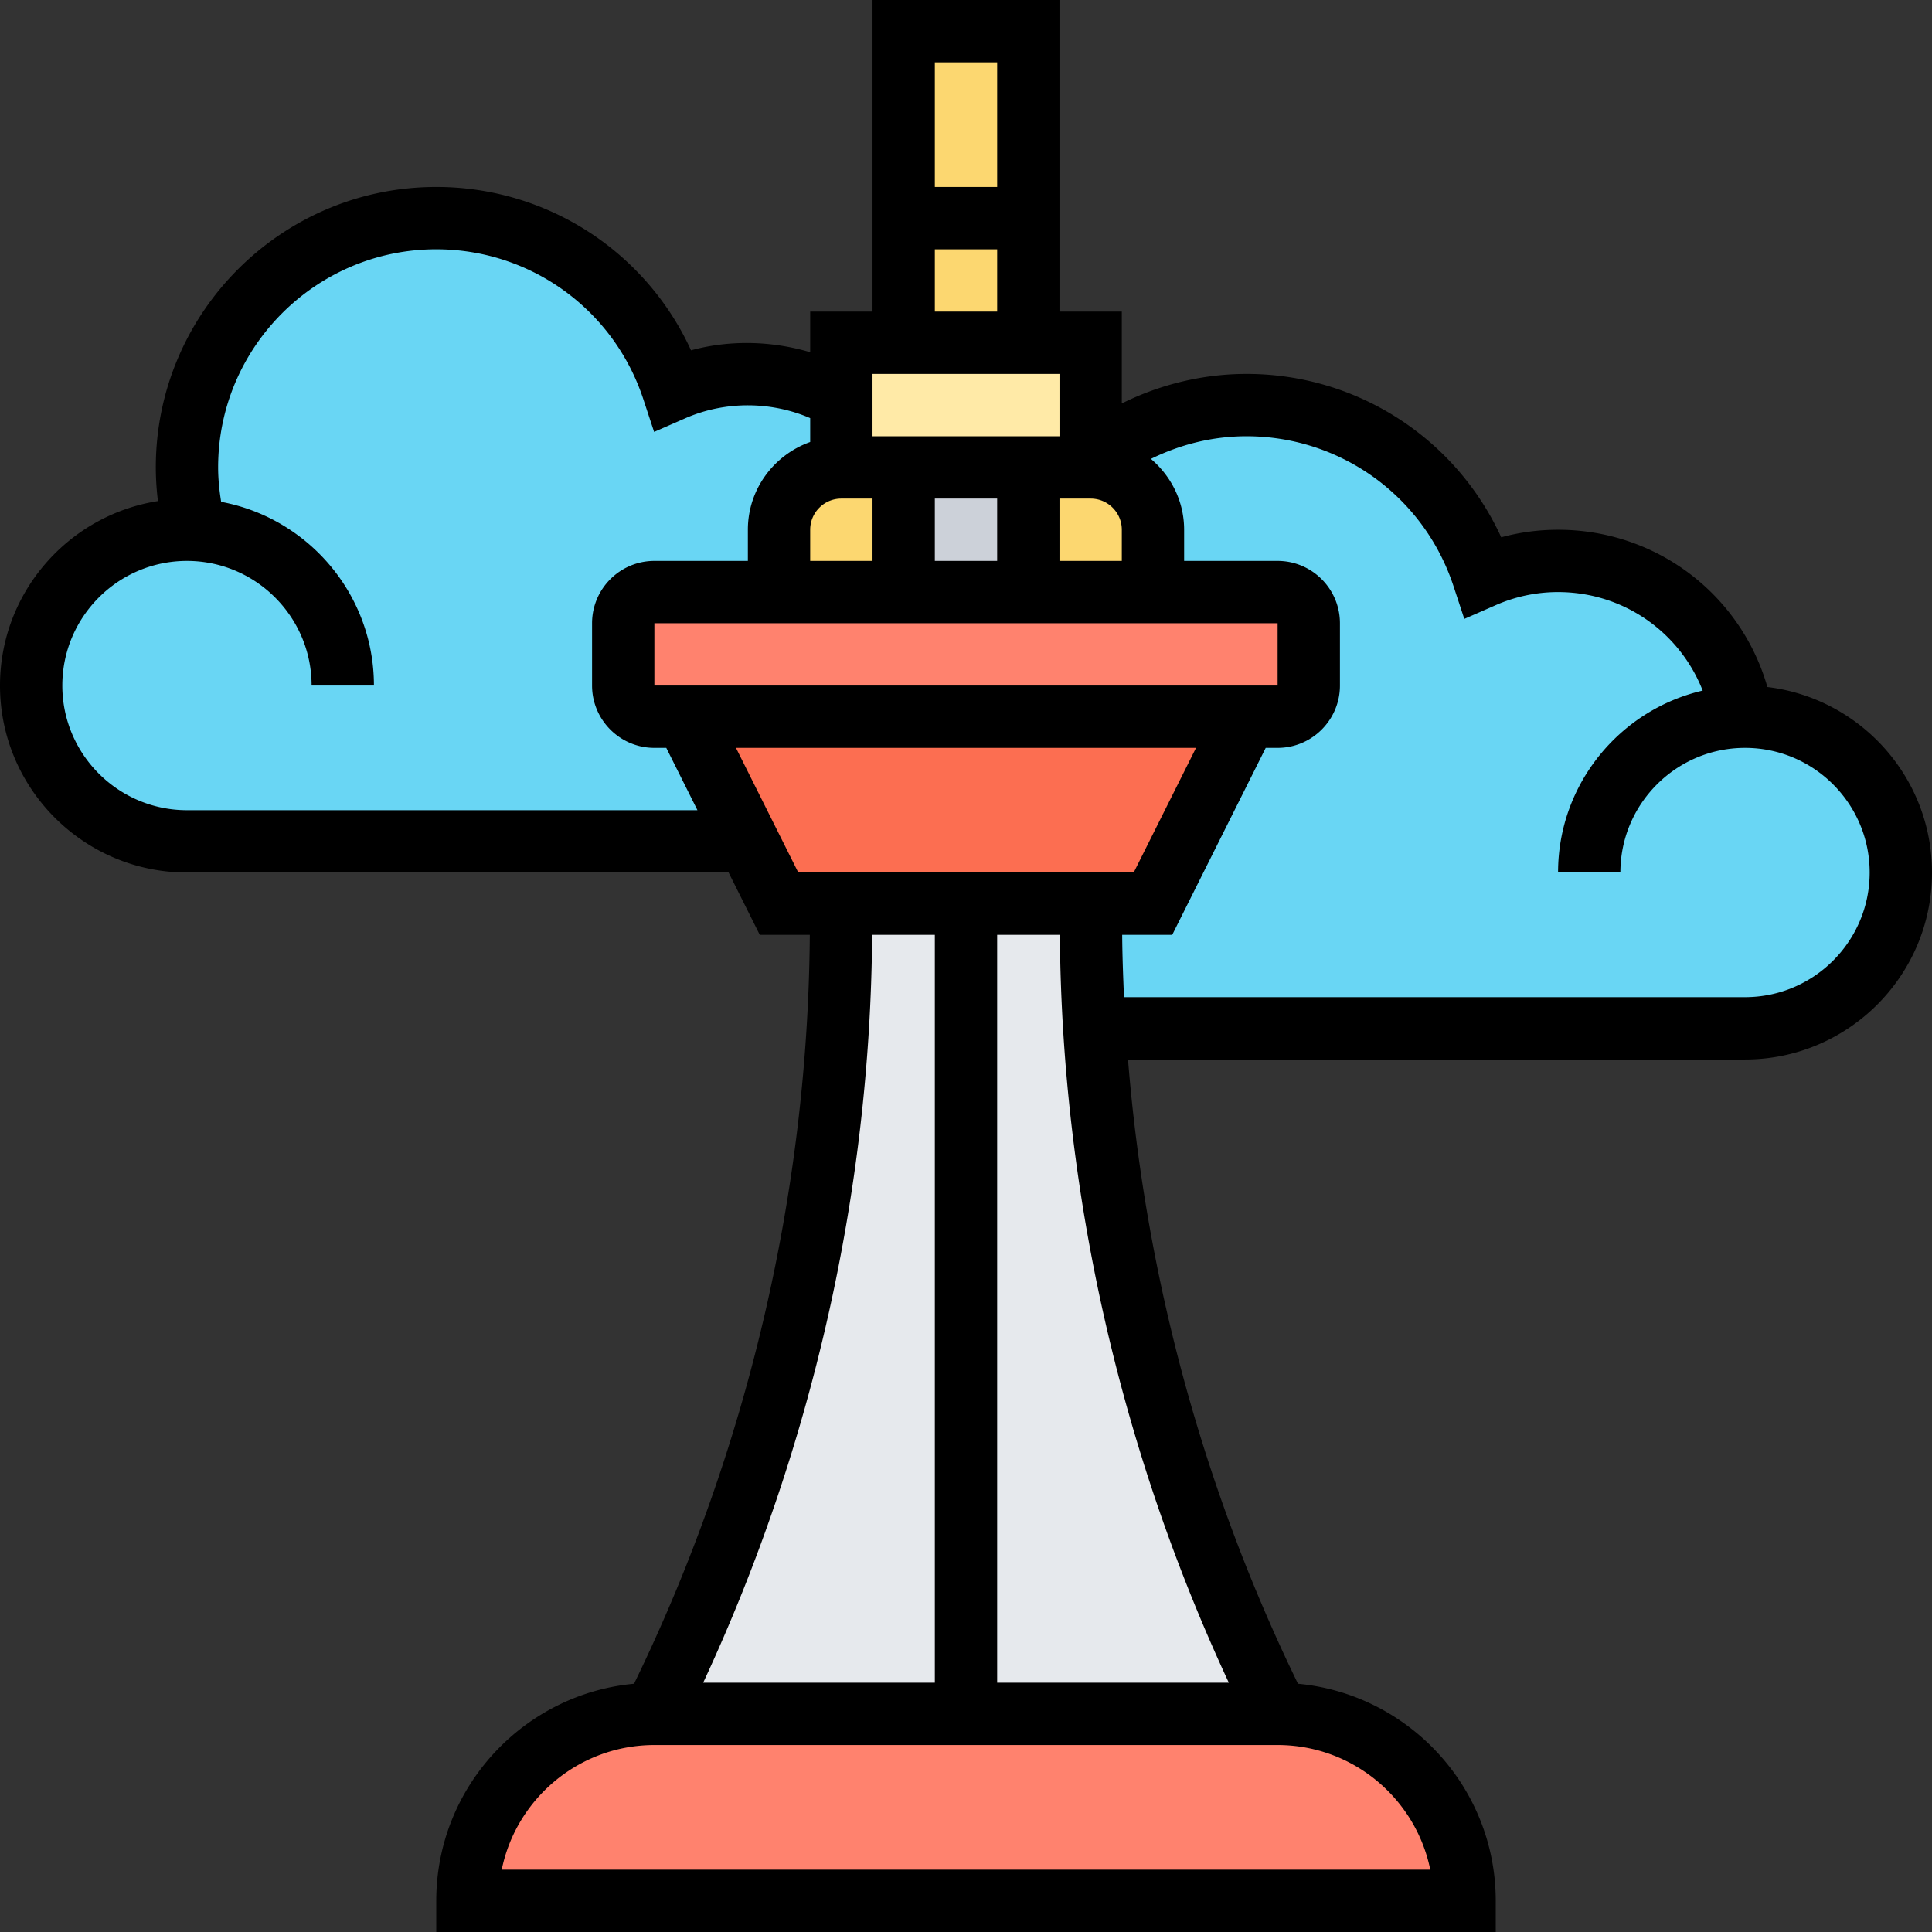 <svg height="496pt" viewBox="0 0 496 496" width="496pt" xmlns="http://www.w3.org/2000/svg"><rect x="0" y="0" width="496" height="496" fill="#333333" stroke="none"/><path d="M447.36 184h.64c22.078 0 40 17.922 40 40s-17.922 40-40 40H280.879c-.64-9.121-.879-18.238-.879-27.36V232h16l24-48h8c4.398 0 8-3.602 8-8v-16c0-4.398-3.602-8-8-8h-32v-16c0-8.8-7.2-16-16-16v-1.922C290.96 109.281 304.879 104 320 104c28.398 0 52.398 18.48 60.8 44 5.84-2.559 12.4-4 19.2-4 23.84 0 43.52 17.281 47.36 40zm0 0M216 120c-8.8 0-16 7.2-16 16v16h-32c-4.398 0-8 3.602-8 8v16c0 4.398 3.602 8 8 8h8l16 32H48c-22.078 0-40-17.922-40-40s17.922-40 40-40c.64 0 1.36 0 2 .078A66.473 66.473 0 0 1 48 120c0-35.36 28.64-64 64-64 28.398 0 52.398 18.48 60.8 44 5.84-2.559 12.4-4 19.2-4 8.719 0 16.96 2.32 24 6.398zm0 0" fill="#69d6f4"/><path d="M376 488H120c0-13.281 5.36-25.281 14.078-33.922C142.718 445.36 154.718 440 168 440h160c26.48 0 48 21.52 48 48zm0 0" fill="#ff826e"/><path d="M248 232v208h-80c31.602-63.121 48-132.719 48-203.36V232zm0 0M280.879 264A452.672 452.672 0 0 0 328 440h-80V232h32v4.64c0 9.122.238 18.239.879 27.36zm0 0" fill="#e6e9ed"/><path d="M320 184l-24 48h-96l-24-48zm0 0" fill="#fc6e51"/><path d="M336 160v16c0 4.398-3.602 8-8 8H168c-4.398 0-8-3.602-8-8v-16c0-4.398 3.602-8 8-8h160c4.398 0 8 3.602 8 8zm0 0" fill="#ff826e"/><path d="M232 120v32h-32v-16c0-8.8 7.2-16 16-16zm0 0M280 120c8.8 0 16 7.2 16 16v16h-32v-32zm0 0" fill="#fcd770"/><path d="M232 120h32v32h-32zm0 0" fill="#ccd1d9"/><path d="M280 118.078V120h-64V88h64zm0 0" fill="#ffeaa7"/><path d="M232 56h32v32h-32zm0 0M232 8h32v48h-32zm0 0" fill="#fcd770"/><path d="M453.742 176.375C446.922 152.641 425.29 136 400 136c-4.969 0-9.848.648-14.594 1.938A71.817 71.817 0 0 0 320 96c-11.145 0-22.105 2.672-32 7.574V80h-16V0h-48v80h-16v10.426c-9.93-2.93-20.633-3.196-30.594-.489A71.817 71.817 0 0 0 112 48c-39.703 0-72 32.297-72 72 0 2.895.2 5.777.543 8.64C17.617 132.239 0 152.07 0 176c0 26.473 21.527 48 48 48h139.055l8 16h12.847c-.504 66.336-16.078 132.61-45.125 192.266C134.344 434.91 112 458.886 112 488v8h272v-8c0-29.113-22.344-53.09-50.77-55.734C308.855 382.223 294.047 327.52 289.594 272H448c26.473 0 48-21.527 48-48 0-24.52-18.488-44.77-42.258-47.625zM168 176v-16h160v16zm72-32v-16h16v16zm-24-16h8v16h-16v-8c0-4.414 3.586-8 8-8zm72 16h-16v-16h8c4.414 0 8 3.586 8 8zM256 16v32h-16V16zm-16 48h16v16h-16zm32 32v16h-48V96zM48 208c-17.648 0-32-14.352-32-32s14.352-32 32-32 32 14.352 32 32h16c0-23.465-16.938-43.016-39.223-47.16-.465-2.91-.777-5.863-.777-8.84 0-30.871 25.129-56 56-56 24.23 0 45.61 15.488 53.176 38.527l2.754 8.36 8.062-3.528c10.168-4.437 21.961-4.351 32.008-.015v6.129c-9.29 3.312-16 12.113-16 22.527v8h-24c-8.824 0-16 7.176-16 16v16c0 8.824 7.176 16 16 16h3.055l8 16zm140.945-16h118.11l-16 32h-86.11zm83.153 48c.488 66.098 15.488 132.078 43.375 192H256V240zM240 240v192h-59.473c27.887-59.93 42.899-125.922 43.375-192zm127.191 240H128.81c3.718-18.23 19.87-32 39.191-32h160c19.32 0 35.48 13.77 39.191 32zM448 256H288.566c-.23-5.336-.43-10.664-.468-16h12.847l24-48H328c8.824 0 16-7.176 16-16v-16c0-8.824-7.176-16-16-16h-24v-8c0-7.313-3.352-13.785-8.527-18.191C303.055 114.089 311.32 112 320 112c24.23 0 45.61 15.488 53.176 38.527l2.754 8.36 8.062-3.528A39.754 39.754 0 0 1 400 152c16.77 0 31.23 10.273 37.129 25.29C415.887 182.23 400 201.272 400 224h16c0-17.648 14.352-32 32-32s32 14.352 32 32-14.352 32-32 32zm0 0"/></svg>